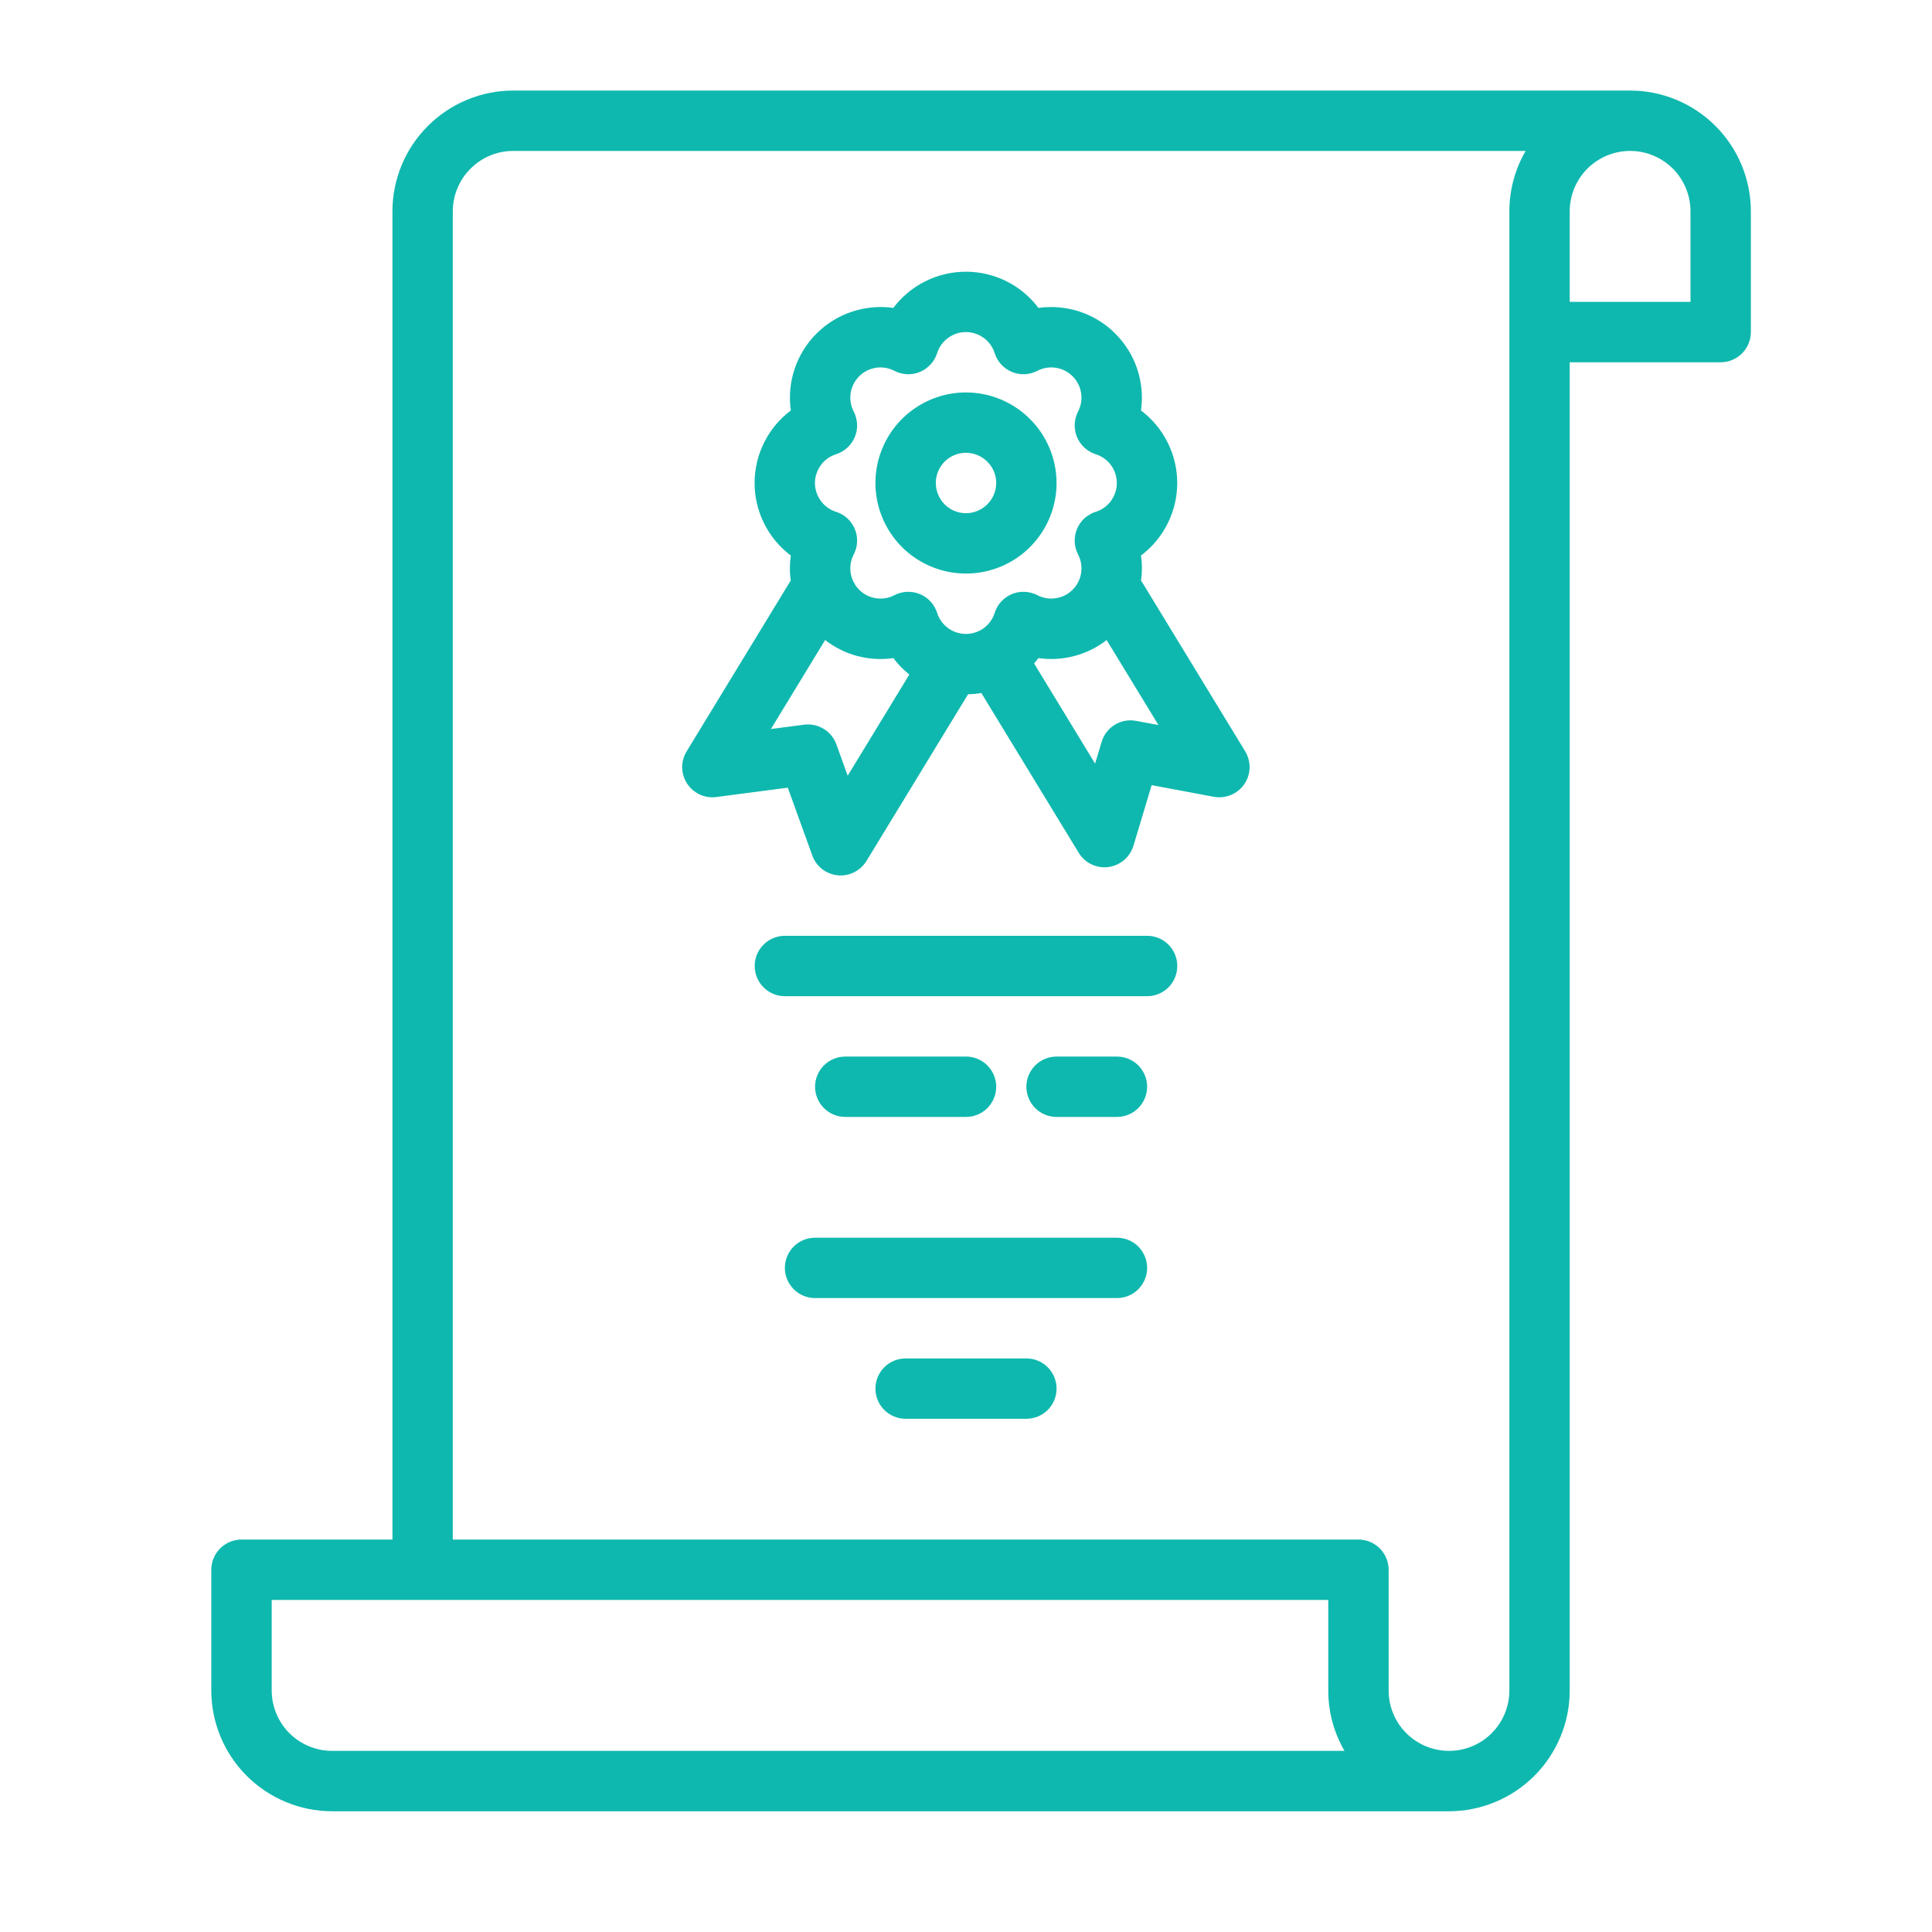 <svg width="33" height="33" viewBox="0 0 33 33" fill="none" xmlns="http://www.w3.org/2000/svg">
<path d="M19.519 9.962C19.51 9.948 19.5 9.934 19.49 9.92C19.51 9.777 19.51 9.632 19.489 9.489C19.681 9.344 19.837 9.157 19.944 8.942C20.052 8.727 20.108 8.49 20.108 8.25C20.108 8.01 20.052 7.773 19.944 7.558C19.837 7.343 19.681 7.156 19.489 7.011C19.523 6.773 19.501 6.531 19.425 6.303C19.349 6.075 19.22 5.868 19.05 5.698C18.881 5.528 18.673 5.4 18.445 5.324C18.218 5.248 17.975 5.226 17.737 5.259C17.593 5.067 17.406 4.911 17.191 4.804C16.976 4.697 16.738 4.641 16.498 4.641C16.258 4.641 16.021 4.697 15.806 4.804C15.591 4.911 15.404 5.067 15.259 5.259C15.021 5.226 14.779 5.248 14.551 5.324C14.323 5.4 14.116 5.528 13.946 5.698C13.776 5.868 13.648 6.075 13.572 6.303C13.496 6.531 13.474 6.773 13.508 7.011C13.315 7.156 13.159 7.343 13.052 7.558C12.945 7.773 12.889 8.01 12.889 8.25C12.889 8.49 12.945 8.727 13.052 8.942C13.159 9.157 13.315 9.344 13.508 9.489C13.487 9.63 13.486 9.774 13.506 9.916L11.728 12.834C11.677 12.917 11.651 13.013 11.652 13.11C11.654 13.207 11.683 13.302 11.736 13.384C11.789 13.465 11.864 13.53 11.952 13.571C12.04 13.612 12.138 13.627 12.235 13.614L13.456 13.454L13.875 14.613C13.908 14.704 13.966 14.785 14.043 14.845C14.119 14.904 14.211 14.941 14.308 14.951C14.405 14.961 14.502 14.943 14.589 14.899C14.676 14.856 14.749 14.789 14.8 14.706L16.535 11.859C16.611 11.857 16.687 11.85 16.762 11.837L18.425 14.566C18.471 14.642 18.536 14.704 18.613 14.748C18.69 14.791 18.777 14.814 18.866 14.814C18.888 14.814 18.91 14.812 18.931 14.81C19.03 14.797 19.123 14.756 19.199 14.691C19.275 14.627 19.331 14.542 19.36 14.447L19.671 13.411L20.734 13.61C20.831 13.628 20.933 13.617 21.025 13.579C21.117 13.541 21.196 13.477 21.253 13.396C21.309 13.313 21.341 13.217 21.344 13.117C21.346 13.018 21.32 12.919 21.269 12.834L19.519 9.962ZM14.479 13.25L14.286 12.714C14.246 12.604 14.169 12.51 14.069 12.449C13.969 12.388 13.85 12.363 13.734 12.378L13.168 12.452L14.094 10.932C14.258 11.06 14.445 11.153 14.645 11.206C14.846 11.258 15.055 11.27 15.259 11.241C15.338 11.346 15.43 11.44 15.532 11.522L14.479 13.25ZM17.284 10.147C17.215 10.176 17.152 10.22 17.101 10.275C17.051 10.331 17.012 10.397 16.99 10.468C16.97 10.533 16.937 10.593 16.893 10.645C16.85 10.697 16.796 10.739 16.736 10.771L16.735 10.771C16.668 10.806 16.594 10.825 16.519 10.828C16.444 10.831 16.37 10.817 16.3 10.789C16.231 10.76 16.169 10.716 16.118 10.661C16.067 10.606 16.029 10.54 16.007 10.468C15.984 10.397 15.946 10.331 15.895 10.275C15.844 10.22 15.782 10.176 15.712 10.148C15.643 10.119 15.568 10.105 15.493 10.109C15.418 10.112 15.344 10.132 15.277 10.166C15.18 10.217 15.069 10.235 14.961 10.218C14.853 10.202 14.752 10.151 14.675 10.073C14.598 9.996 14.547 9.896 14.53 9.787C14.513 9.679 14.532 9.568 14.582 9.471C14.617 9.404 14.636 9.331 14.64 9.256C14.643 9.18 14.63 9.106 14.601 9.036C14.572 8.967 14.528 8.904 14.473 8.853C14.418 8.803 14.352 8.764 14.28 8.742C14.175 8.709 14.084 8.643 14.02 8.555C13.955 8.466 13.92 8.36 13.92 8.25C13.92 8.141 13.955 8.034 14.02 7.946C14.084 7.857 14.175 7.792 14.28 7.759C14.352 7.736 14.418 7.698 14.473 7.647C14.528 7.596 14.572 7.534 14.601 7.464C14.63 7.395 14.643 7.32 14.64 7.245C14.636 7.17 14.617 7.096 14.582 7.029C14.532 6.932 14.513 6.821 14.53 6.713C14.547 6.605 14.598 6.505 14.675 6.427C14.752 6.35 14.853 6.299 14.961 6.282C15.069 6.265 15.18 6.284 15.277 6.334C15.344 6.369 15.418 6.388 15.493 6.392C15.568 6.395 15.643 6.382 15.712 6.353C15.782 6.324 15.844 6.28 15.895 6.225C15.946 6.17 15.984 6.104 16.007 6.032C16.04 5.928 16.105 5.836 16.194 5.772C16.282 5.707 16.389 5.672 16.498 5.672C16.608 5.672 16.715 5.707 16.803 5.772C16.891 5.836 16.957 5.928 16.99 6.032C17.012 6.104 17.051 6.17 17.101 6.225C17.152 6.28 17.215 6.324 17.284 6.353C17.354 6.382 17.428 6.395 17.504 6.392C17.579 6.388 17.652 6.369 17.719 6.334C17.816 6.284 17.927 6.265 18.035 6.282C18.144 6.299 18.244 6.35 18.321 6.427C18.399 6.505 18.45 6.605 18.466 6.713C18.483 6.821 18.465 6.932 18.414 7.029C18.38 7.096 18.36 7.17 18.357 7.245C18.354 7.32 18.367 7.395 18.395 7.464C18.424 7.534 18.468 7.596 18.523 7.647C18.579 7.698 18.645 7.736 18.716 7.759C18.821 7.792 18.912 7.857 18.977 7.946C19.041 8.034 19.076 8.141 19.076 8.25C19.076 8.36 19.041 8.466 18.977 8.555C18.912 8.643 18.821 8.709 18.716 8.742C18.645 8.764 18.579 8.803 18.523 8.853C18.468 8.904 18.424 8.967 18.395 9.036C18.367 9.106 18.354 9.18 18.357 9.256C18.36 9.331 18.38 9.404 18.414 9.471C18.465 9.568 18.483 9.679 18.466 9.787C18.45 9.896 18.399 9.996 18.321 10.073C18.244 10.151 18.144 10.202 18.035 10.218C17.927 10.235 17.816 10.217 17.719 10.166C17.652 10.132 17.579 10.112 17.504 10.109C17.428 10.105 17.354 10.119 17.284 10.147ZM19.405 12.313C19.28 12.289 19.151 12.313 19.042 12.379C18.934 12.445 18.853 12.549 18.817 12.671L18.705 13.043L17.663 11.332C17.688 11.303 17.713 11.272 17.737 11.241C17.942 11.27 18.151 11.258 18.351 11.205C18.552 11.152 18.739 11.06 18.902 10.932L19.787 12.384L19.405 12.313Z" fill="#0FB8AE"/>
<path d="M24.75 30.938C25.297 30.937 25.821 30.719 26.208 30.333C26.594 29.946 26.812 29.422 26.812 28.875V6.188H29.391C29.527 6.188 29.659 6.133 29.755 6.036C29.852 5.94 29.906 5.809 29.906 5.672V3.609C29.906 3.063 29.688 2.538 29.302 2.152C28.915 1.765 28.391 1.547 27.844 1.547H8.766C8.219 1.547 7.695 1.765 7.308 2.152C6.921 2.538 6.704 3.063 6.703 3.609V26.297H4.125C3.988 26.297 3.857 26.351 3.76 26.448C3.664 26.545 3.609 26.676 3.609 26.812V28.875C3.61 29.422 3.827 29.946 4.214 30.333C4.601 30.719 5.125 30.937 5.672 30.938H24.75ZM26.812 3.609C26.812 3.336 26.921 3.074 27.114 2.88C27.308 2.687 27.57 2.578 27.844 2.578C28.117 2.578 28.38 2.687 28.573 2.88C28.766 3.074 28.875 3.336 28.875 3.609V5.156H26.812V3.609ZM7.734 3.609C7.735 3.336 7.843 3.074 8.037 2.881C8.23 2.687 8.492 2.578 8.766 2.578H26.059C25.877 2.891 25.781 3.247 25.781 3.609V28.875C25.781 29.148 25.673 29.411 25.479 29.604C25.286 29.798 25.023 29.906 24.75 29.906C24.477 29.906 24.214 29.798 24.021 29.604C23.827 29.411 23.719 29.148 23.719 28.875V26.812C23.719 26.676 23.664 26.545 23.568 26.448C23.471 26.351 23.34 26.297 23.203 26.297H7.734V3.609ZM4.641 28.875V27.328H22.688V28.875C22.687 29.237 22.783 29.593 22.965 29.906H5.672C5.398 29.906 5.136 29.797 4.943 29.604C4.75 29.41 4.641 29.148 4.641 28.875Z" fill="#0FB8AE"/>
<path d="M16.5 6.703C16.194 6.703 15.895 6.794 15.641 6.964C15.386 7.134 15.188 7.375 15.071 7.658C14.954 7.941 14.923 8.252 14.983 8.552C15.043 8.852 15.19 9.127 15.406 9.344C15.623 9.56 15.898 9.707 16.198 9.767C16.498 9.827 16.809 9.796 17.092 9.679C17.375 9.562 17.616 9.364 17.786 9.109C17.956 8.855 18.047 8.556 18.047 8.25C18.046 7.84 17.883 7.447 17.593 7.157C17.303 6.867 16.91 6.704 16.5 6.703ZM16.5 8.766C16.398 8.766 16.298 8.735 16.213 8.679C16.129 8.622 16.063 8.542 16.024 8.447C15.985 8.353 15.974 8.249 15.994 8.149C16.014 8.049 16.063 7.958 16.135 7.885C16.207 7.813 16.299 7.764 16.399 7.744C16.499 7.724 16.603 7.735 16.697 7.774C16.791 7.813 16.872 7.879 16.929 7.964C16.985 8.048 17.016 8.148 17.016 8.25C17.015 8.387 16.961 8.518 16.864 8.614C16.768 8.711 16.637 8.765 16.5 8.766Z" fill="#0FB8AE"/>
<path d="M19.594 15.984H13.406C13.27 15.984 13.138 16.039 13.042 16.135C12.945 16.232 12.891 16.363 12.891 16.5C12.891 16.637 12.945 16.768 13.042 16.865C13.138 16.961 13.27 17.016 13.406 17.016H19.594C19.73 17.016 19.862 16.961 19.958 16.865C20.055 16.768 20.109 16.637 20.109 16.5C20.109 16.363 20.055 16.232 19.958 16.135C19.862 16.039 19.73 15.984 19.594 15.984Z" fill="#0FB8AE"/>
<path d="M16.5 19.078C16.637 19.078 16.768 19.024 16.865 18.927C16.961 18.83 17.016 18.699 17.016 18.562C17.016 18.426 16.961 18.295 16.865 18.198C16.768 18.101 16.637 18.047 16.5 18.047H14.438C14.301 18.047 14.17 18.101 14.073 18.198C13.976 18.295 13.922 18.426 13.922 18.562C13.922 18.699 13.976 18.83 14.073 18.927C14.17 19.024 14.301 19.078 14.438 19.078H16.5Z" fill="#0FB8AE"/>
<path d="M17.531 23.203H15.469C15.332 23.203 15.201 23.257 15.104 23.354C15.007 23.451 14.953 23.582 14.953 23.719C14.953 23.855 15.007 23.987 15.104 24.083C15.201 24.18 15.332 24.234 15.469 24.234H17.531C17.668 24.234 17.799 24.18 17.896 24.083C17.993 23.987 18.047 23.855 18.047 23.719C18.047 23.582 17.993 23.451 17.896 23.354C17.799 23.257 17.668 23.203 17.531 23.203Z" fill="#0FB8AE"/>
<path d="M19.078 18.047H18.047C17.91 18.047 17.779 18.101 17.682 18.198C17.586 18.295 17.531 18.426 17.531 18.562C17.531 18.699 17.586 18.83 17.682 18.927C17.779 19.024 17.91 19.078 18.047 19.078H19.078C19.215 19.078 19.346 19.024 19.443 18.927C19.539 18.83 19.594 18.699 19.594 18.562C19.594 18.426 19.539 18.295 19.443 18.198C19.346 18.101 19.215 18.047 19.078 18.047Z" fill="#0FB8AE"/>
<path d="M19.078 21.141H13.922C13.785 21.141 13.654 21.195 13.557 21.292C13.461 21.388 13.406 21.52 13.406 21.656C13.406 21.793 13.461 21.924 13.557 22.021C13.654 22.118 13.785 22.172 13.922 22.172H19.078C19.215 22.172 19.346 22.118 19.443 22.021C19.539 21.924 19.594 21.793 19.594 21.656C19.594 21.52 19.539 21.388 19.443 21.292C19.346 21.195 19.215 21.141 19.078 21.141Z" fill="#0FB8AE"/>
</svg>
